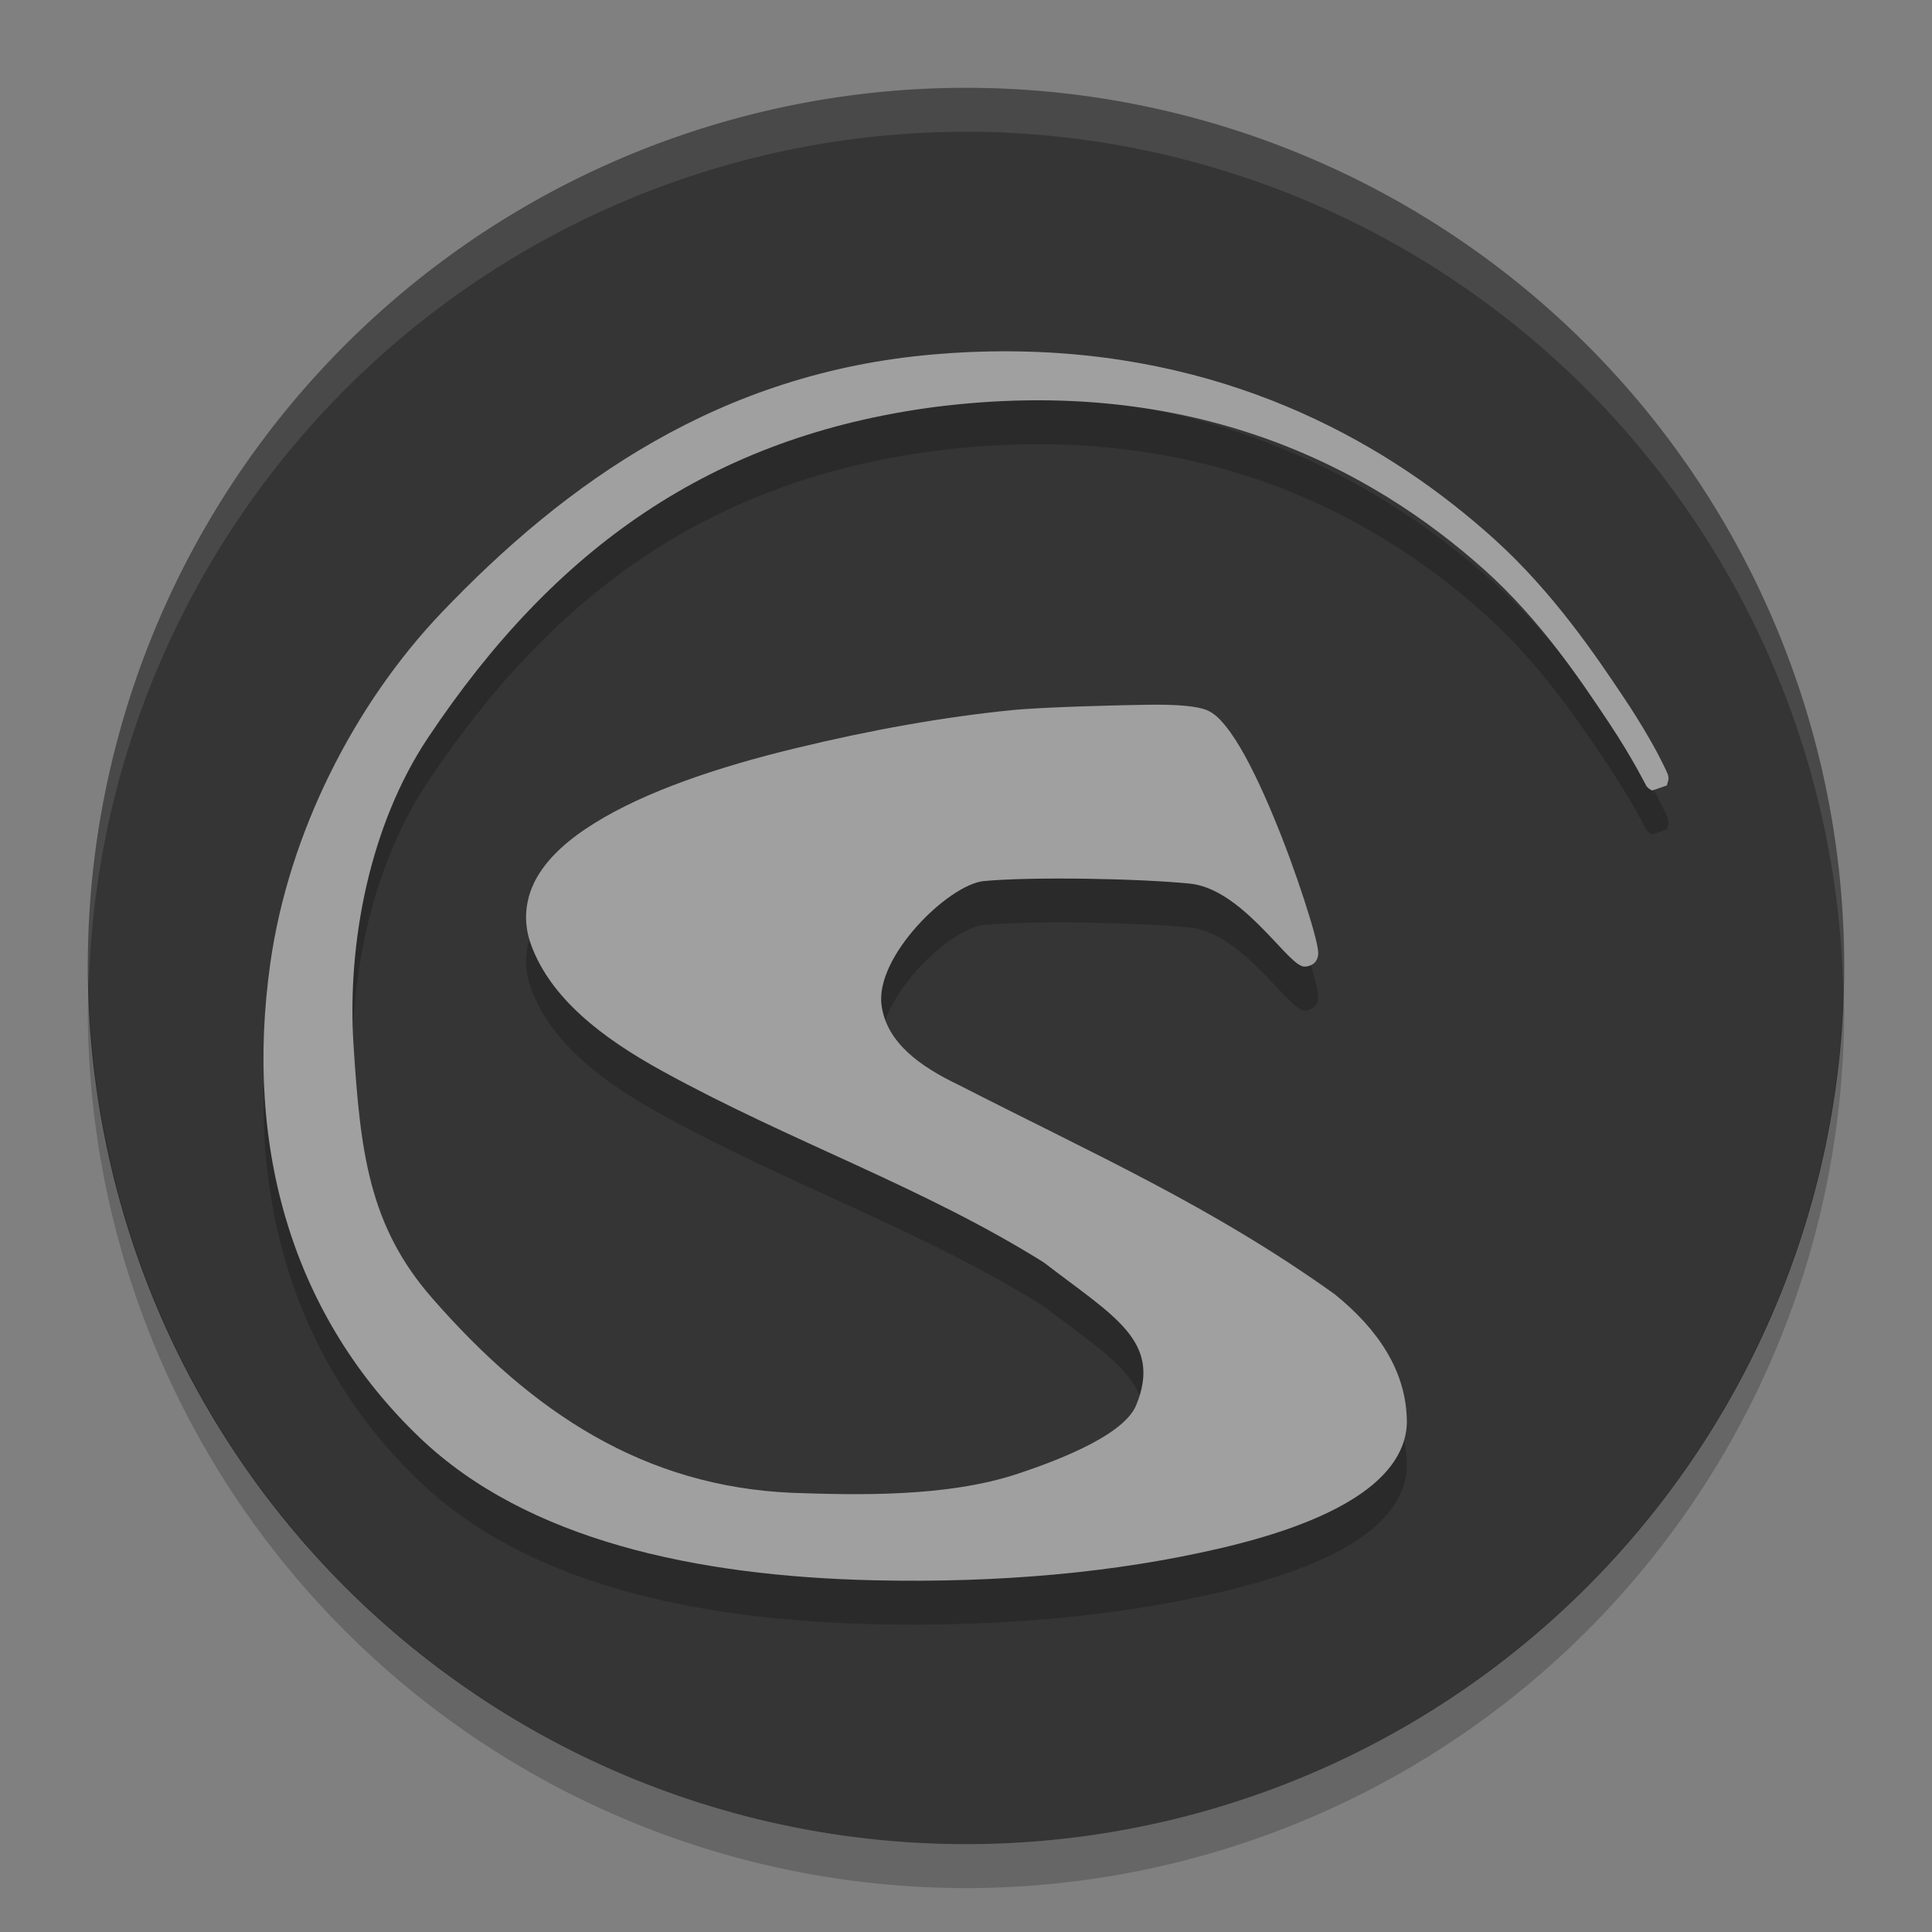 <svg xmlns="http://www.w3.org/2000/svg" width="22" height="22" version="1.1" viewBox="0 0 22 22">
 <rect x="0" y="0" width="22" height="22" fill="#808080" stroke="none"/>
 <path style="fill:#353535" d="M 11,1 A 10,10 0 0 0 1,11 10,10 0 0 0 11,21 10,10 0 0 0 21,11 10,10 0 0 0 11,1 Z"/>
 <path style="opacity:0.2" d="M 1.011,11.209 A 10,10 0 0 0 1,11.5 10,10 0 0 0 11,21.5 10,10 0 0 0 21,11.5 10,10 0 0 0 20.989,11.291 10,10 0 0 1 11,21 10,10 0 0 1 1.011,11.209 Z"/>
 <path style="opacity:0.1;fill:#ffffff" d="m 11,1 a 10,10 0 0 0 -10,10 10,10 0 0 0 0.011,0.209 10,10 0 0 1 9.989,-9.709 10,10 0 0 1 9.989,9.791 10,10 0 0 0 0.011,-0.291 10,10 0 0 0 -10,-10 z"/>
 <path style="opacity:0.2" d="m 11.445,4.5 c -0.261,8.71e-5 -0.53,0.011 -0.806,0.035 C 8.196,4.742 6.443,5.994 5.028,7.476 H 5.028 C 4.03,8.523 3.288,9.991 3.079,11.462 c -0.303,2.134 0.266,4.039 1.704,5.412 1.219,1.164 3.147,1.575 5.17,1.621 1.419,0.032 2.751,-0.086 3.944,-0.365 0.596,-0.139 1.108,-0.317 1.484,-0.546 0.376,-0.228 0.63,-0.522 0.639,-0.883 l 1.31e-4,-0.001 v -0.001 c 1.4e-5,-0.587 -0.335,-1.068 -0.821,-1.461 -1.408,-1.006 -2.724,-1.586 -4.285,-2.385 -0.43,-0.206 -0.819,-0.477 -0.876,-0.908 -0.073,-0.552 0.757,-1.367 1.162,-1.412 0.564,-0.052 1.776,-0.029 2.35,0.029 0.574,0.058 1.071,0.858 1.268,0.936 l 0.015,0.006 0.016,0.002 c 0.039,0.005 0.097,-0.017 0.123,-0.046 0.026,-0.029 0.03,-0.052 0.034,-0.067 0.007,-0.031 0.005,-0.045 0.003,-0.061 -0.002,-0.031 -0.008,-0.061 -0.017,-0.099 -0.017,-0.075 -0.044,-0.177 -0.082,-0.299 -0.074,-0.244 -0.185,-0.569 -0.314,-0.899 C 14.468,9.706 14.322,9.372 14.176,9.106 14.103,8.974 14.03,8.858 13.955,8.766 c -0.075,-0.092 -0.149,-0.166 -0.258,-0.195 -0.143,-0.039 -0.35,-0.049 -0.627,-0.046 -0.278,0.004 -1.17,0.024 -1.553,0.062 C 10.752,8.664 9.928,8.809 9.052,9.022 8.175,9.234 7.349,9.513 6.772,9.872 6.483,10.051 6.254,10.251 6.117,10.486 5.981,10.721 5.947,10.998 6.052,11.271 v 1.33e-4 c 0.224,0.594 0.79,1.041 1.488,1.424 C 9,13.5 10.507,14.013 11.885,14.875 c 0.797,0.614 1.354,0.895 1.052,1.628 -0.154,0.373 -1.041,0.676 -1.339,0.776 C 10.783,17.553 9.742,17.524 9.019,17.499 7.343,17.426 6.066,16.596 4.916,15.276 4.2,14.456 4.103,13.613 4.026,12.405 3.949,11.223 4.217,9.887 4.871,8.905 6.326,6.722 8.115,5.474 10.625,5.137 c 2.961,-0.383 4.984,0.693 6.279,1.852 0.647,0.58 1.11,1.281 1.41,1.73 0.15,0.224 0.258,0.411 0.329,0.537 0.035,0.063 0.061,0.112 0.078,0.144 0.009,0.016 0.015,0.027 0.021,0.039 0.003,0.006 -0.002,0.005 0.023,0.031 0.006,0.007 0.046,0.032 0.047,0.032 1.31e-4,5.2e-5 0.169,-0.057 0.169,-0.058 6.1e-5,-1.32e-4 0.019,-0.065 0.019,-0.076 -4.59e-4,-0.012 -0.001,-0.017 -0.002,-0.022 -0.007,-0.038 -0.011,-0.037 -0.017,-0.052 -0.006,-0.016 -0.015,-0.034 -0.026,-0.057 -0.021,-0.045 -0.052,-0.106 -0.092,-0.181 -0.081,-0.15 -0.2,-0.355 -0.361,-0.597 -0.322,-0.483 -0.81,-1.209 -1.483,-1.817 -1.177,-1.064 -2.924,-2.07 -5.315,-2.137 -0.085,-0.002 -0.172,-0.004 -0.259,-0.004 z"/>
 <path style="fill:#a0a0a0" d="m 11.445,4 c -0.261,8.71e-5 -0.53,0.011 -0.806,0.035 C 8.196,4.242 6.443,5.494 5.028,6.976 H 5.028 C 4.03,8.023 3.288,9.491 3.079,10.962 c -0.303,2.134 0.266,4.039 1.704,5.412 1.219,1.164 3.147,1.575 5.17,1.621 1.419,0.032 2.751,-0.086 3.944,-0.365 0.596,-0.139 1.108,-0.317 1.484,-0.546 0.376,-0.228 0.63,-0.522 0.639,-0.883 l 1.31e-4,-0.001 v -0.001 c 1.4e-5,-0.587 -0.335,-1.068 -0.821,-1.461 -1.408,-1.006 -2.724,-1.586 -4.285,-2.385 -0.43,-0.206 -0.819,-0.477 -0.876,-0.908 -0.073,-0.552 0.757,-1.367 1.162,-1.412 0.564,-0.052 1.776,-0.029 2.35,0.029 0.574,0.058 1.071,0.858 1.268,0.936 l 0.015,0.006 0.016,0.002 c 0.039,0.005 0.097,-0.017 0.123,-0.046 0.026,-0.029 0.03,-0.052 0.034,-0.067 0.007,-0.031 0.005,-0.045 0.003,-0.061 -0.002,-0.031 -0.008,-0.061 -0.017,-0.099 -0.017,-0.075 -0.044,-0.177 -0.082,-0.299 C 14.836,10.191 14.726,9.866 14.597,9.536 14.468,9.206 14.322,8.872 14.176,8.606 14.103,8.474 14.03,8.358 13.955,8.266 c -0.075,-0.092 -0.149,-0.166 -0.258,-0.195 -0.143,-0.039 -0.35,-0.049 -0.627,-0.046 -0.278,0.004 -1.17,0.024 -1.553,0.062 C 10.752,8.164 9.928,8.309 9.052,8.522 8.175,8.734 7.349,9.013 6.772,9.372 6.483,9.551 6.254,9.751 6.117,9.986 5.981,10.221 5.947,10.498 6.052,10.771 v 1.33e-4 c 0.224,0.594 0.79,1.041 1.488,1.424 C 9,13 10.507,13.513 11.885,14.375 c 0.797,0.614 1.354,0.895 1.052,1.628 -0.154,0.373 -1.041,0.676 -1.339,0.776 C 10.783,17.053 9.742,17.024 9.019,16.999 7.343,16.926 6.066,16.096 4.916,14.776 4.2,13.956 4.103,13.113 4.026,11.905 3.949,10.723 4.217,9.387 4.871,8.405 6.326,6.222 8.115,4.974 10.625,4.637 c 2.961,-0.383 4.984,0.693 6.279,1.852 0.647,0.58 1.11,1.281 1.41,1.73 0.15,0.224 0.258,0.411 0.329,0.537 0.035,0.063 0.061,0.112 0.078,0.144 0.009,0.016 0.015,0.027 0.021,0.039 0.003,0.006 -0.002,0.005 0.023,0.031 0.006,0.007 0.046,0.032 0.047,0.032 1.31e-4,5.2e-5 0.169,-0.057 0.169,-0.058 6.1e-5,-1.325e-4 0.019,-0.065 0.019,-0.076 -4.59e-4,-0.012 -0.001,-0.017 -0.002,-0.022 -0.007,-0.038 -0.011,-0.037 -0.017,-0.052 -0.006,-0.016 -0.015,-0.034 -0.026,-0.057 C 18.933,8.692 18.903,8.631 18.863,8.556 18.782,8.406 18.662,8.2 18.501,7.959 18.179,7.476 17.691,6.75 17.019,6.142 15.842,5.078 14.095,4.072 11.703,4.004 c -0.085,-0.002 -0.172,-0.004 -0.259,-0.004 z"/>
</svg>
